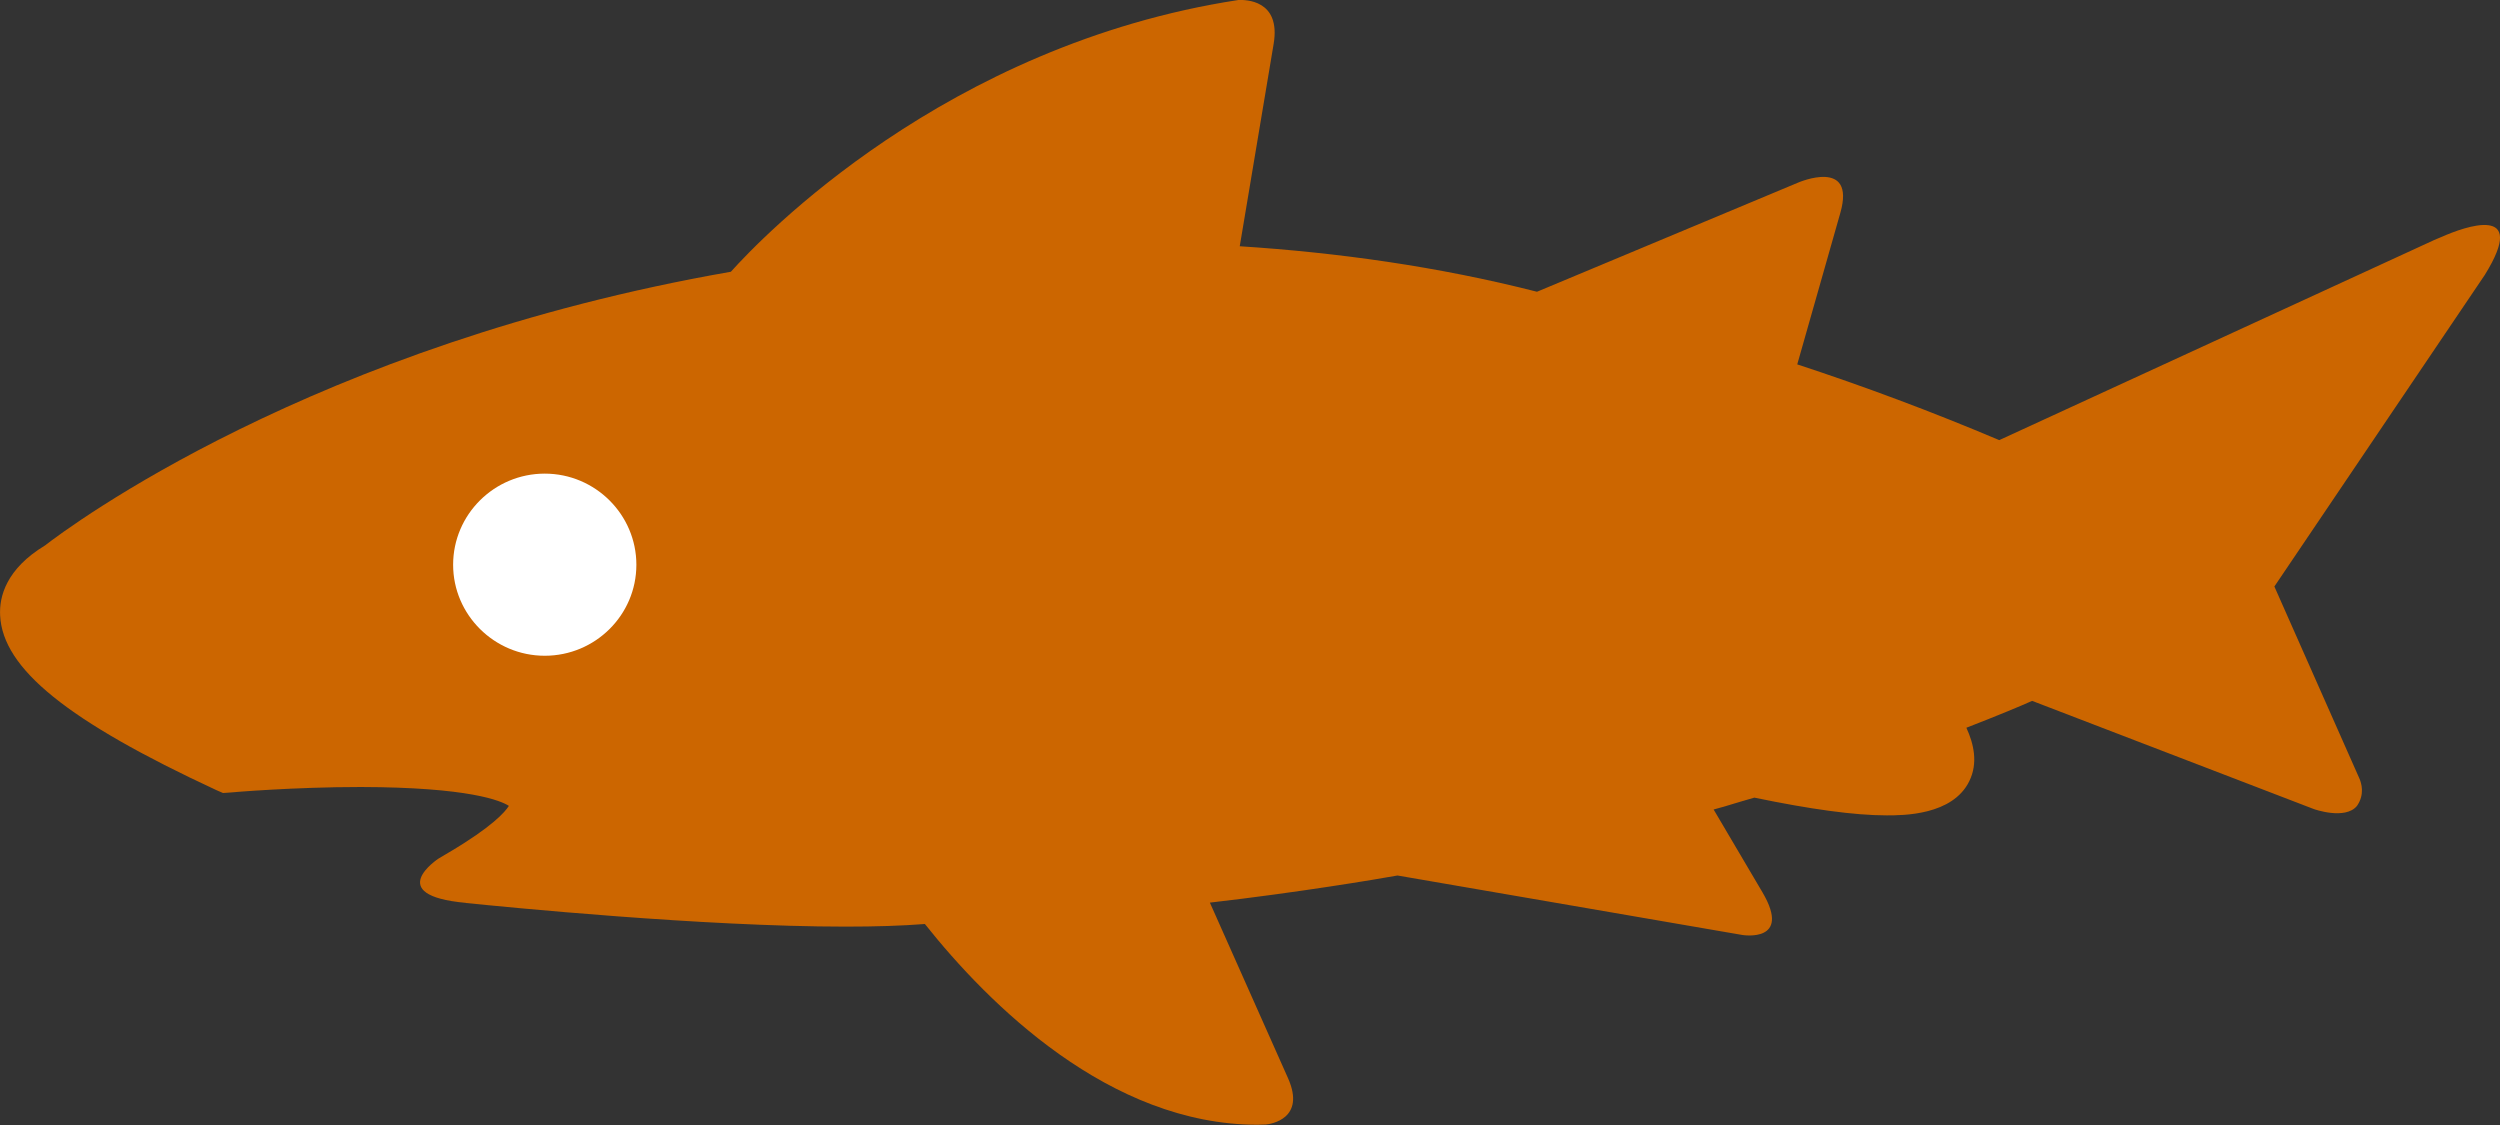 <svg version="1.1" id="Layer_1" xmlns="http://www.w3.org/2000/svg" xmlns:xlink="http://www.w3.org/1999/xlink" x="0px" y="0px"
	 width="20px" height="9px" viewBox="-469.5 285 20 9" enable-background="new -469.5 285 20 9" xml:space="preserve">
	<rect x="-469.5" y="285" width="20" height="9" fill="#333333" stroke="none"/>
	<path fill="#CC6600" d="M-465.429,291.447c-0.029,0.047-0.132,0.167-0.481,0.373l-0.081,0.048l0,0c0,0-0.451,0.294,0.218,0.355
		c0.001,0,0.001,0,0.002,0.001c0.306,0.031,1.888,0.189,3.036,0.189c0.244,0,0.457-0.007,0.634-0.021
		c0.511,0.643,1.478,1.606,2.661,1.606c0.022,0,0.045-0.001,0.067-0.002c0.034-0.003,0.323-0.043,0.177-0.371l-0.625-1.404
		c0.704-0.081,1.341-0.188,1.501-0.217l2.76,0.476c0,0,0.398,0.065,0.16-0.341l0,0l-0.391-0.663c0.062-0.017,0.107-0.029,0.166-0.048
		c0.042-0.014,0.092-0.026,0.16-0.047c0.443,0.092,0.799,0.142,1.059,0.142c0.131,0,0.526,0,0.66-0.273
		c0.072-0.146,0.036-0.3-0.023-0.428c0.252-0.098,0.43-0.172,0.526-0.215l2.255,0.866c0,0,0.25,0.089,0.344-0.026
		c0.065-0.094,0.033-0.185,0.021-0.215l-0.682-1.54l1.683-2.492c0.358-0.577-0.167-0.384-0.347-0.304l-0.057,0.024l0,0l0,0
		l-3.48,1.601c-0.539-0.228-1.077-0.429-1.616-0.606l0.345-1.213c0.125-0.441-0.336-0.242-0.336-0.242l-2.091,0.874
		c-0.795-0.203-1.601-0.314-2.378-0.364l0.271-1.618c0.06-0.356-0.228-0.354-0.282-0.352c-2.344,0.359-3.82,1.906-4.06,2.174
		c-3.35,0.584-5.303,2.047-5.486,2.189c-0.311,0.188-0.368,0.409-0.36,0.561c0.021,0.426,0.539,0.844,1.73,1.397l0.053,0.023
		l0.059-0.004c0.005-0.001,0.505-0.044,1.043-0.044C-465.748,291.298-465.494,291.405-465.429,291.447z"/>
	<path fill="#FFFFFF" d="M-465.142,288.789c-0.404,0-0.733,0.327-0.733,0.729c0,0.4,0.329,0.728,0.733,0.728
		c0.404,0,0.733-0.326,0.733-0.728C-464.409,289.118-464.737,288.789-465.142,288.789z"/>
	<path fill="#CC6600" d="M-455.6,287.131L-455.6,287.131l0.019-0.014c0.072-0.027,0.235-0.074,0.173,0.125l0,0l-0.14,0.541
		c-0.324-0.101-0.642-0.191-0.964-0.274L-455.6,287.131L-455.6,287.131z"/>
	<path fill="#CC6600" d="M-459.999,285.518c0.102-0.01,0.216,0.021,0.183,0.216l-0.204,1.216c-1.089-0.038-2.105,0.038-2.935,0.144
	C-462.425,286.618-461.396,285.85-459.999,285.518z"/>
</svg>
